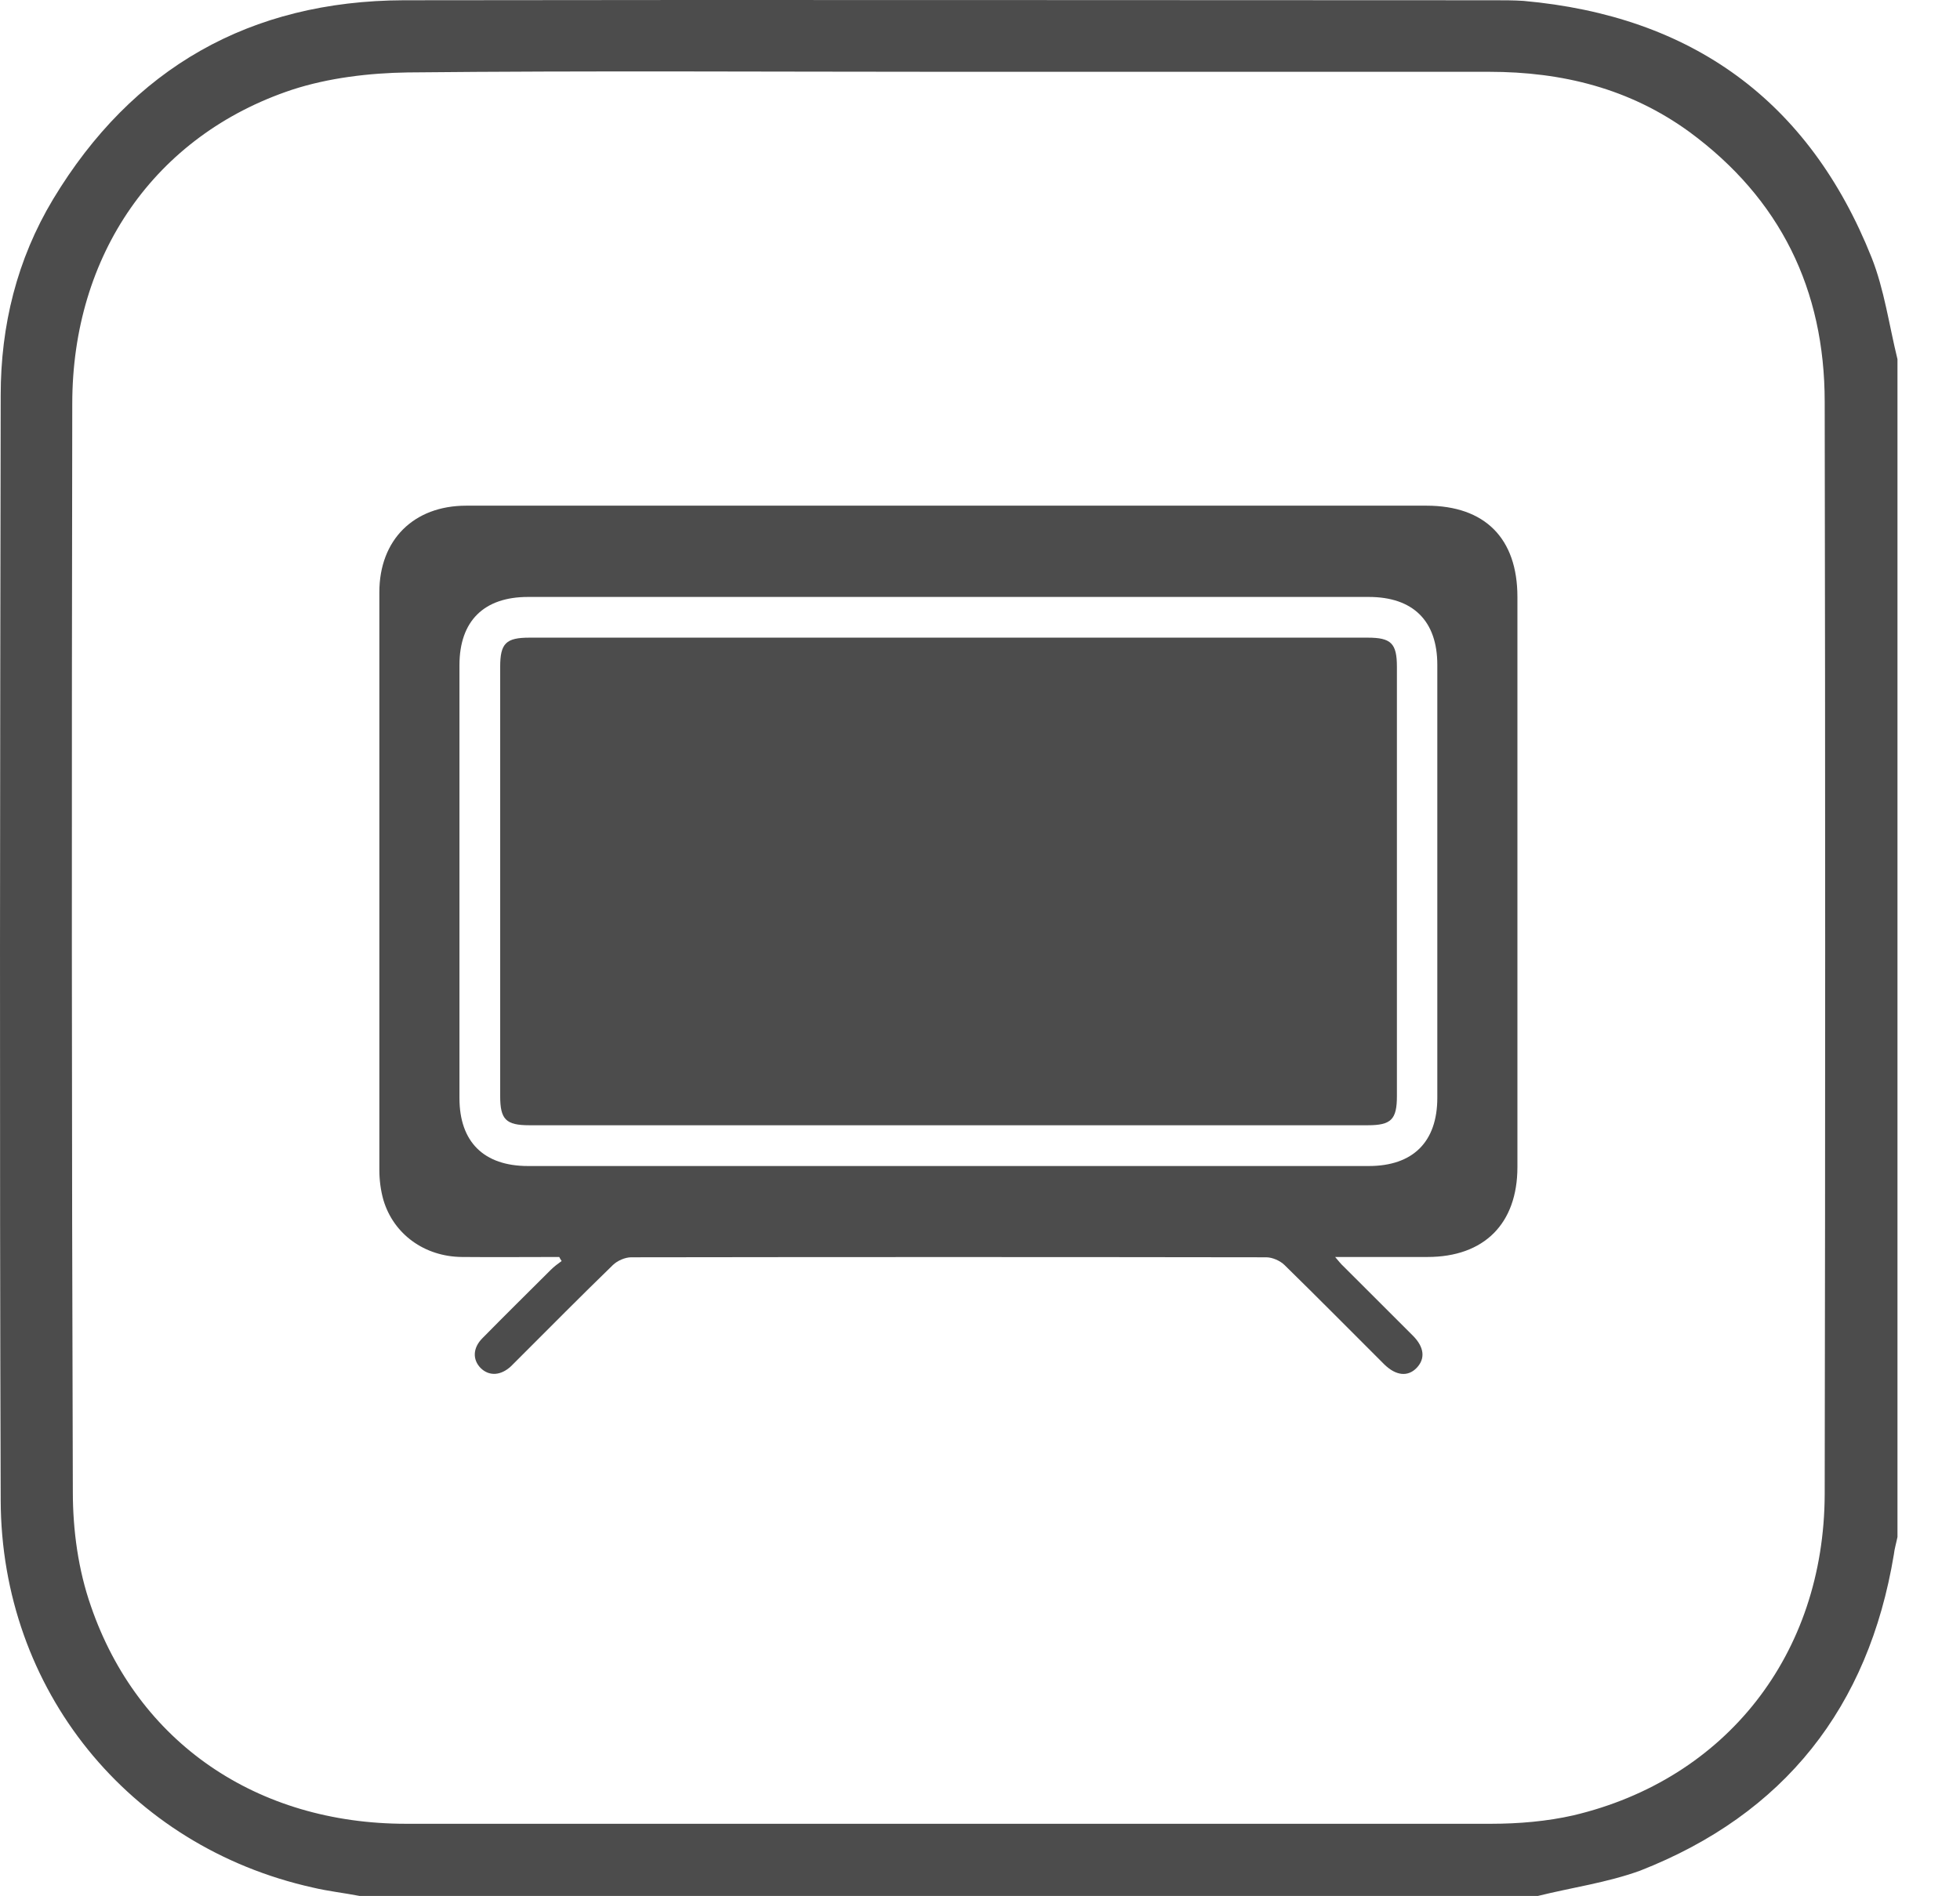 <svg width="31" height="30" viewBox="0 0 31 30" fill="none" xmlns="http://www.w3.org/2000/svg">
<g opacity="0.7">
<path d="M8.845 19.886C8.33 19.886 7.82 19.891 7.304 19.886C6.714 19.88 6.225 19.526 6.064 18.984C6.021 18.833 6 18.667 6 18.511C6 15.462 6 12.418 6 9.369C6 8.542 6.542 8 7.374 8C10.59 8 13.806 8 17.016 8C18.863 8 20.715 8 22.561 8C23.485 8 24 8.515 24 9.444C24 12.45 24 15.457 24 18.463C24 19.359 23.474 19.886 22.577 19.886C22.105 19.886 21.627 19.886 21.117 19.886C21.176 19.955 21.209 19.998 21.251 20.036C21.616 20.401 21.982 20.766 22.347 21.131C22.529 21.314 22.545 21.496 22.406 21.641C22.266 21.786 22.078 21.764 21.896 21.587C21.369 21.061 20.849 20.535 20.317 20.014C20.247 19.945 20.124 19.891 20.027 19.891C16.678 19.886 13.333 19.886 9.983 19.891C9.887 19.891 9.763 19.945 9.693 20.014C9.189 20.503 8.695 21.002 8.196 21.501C8.158 21.539 8.12 21.576 8.083 21.614C7.922 21.764 7.739 21.775 7.605 21.646C7.471 21.512 7.476 21.324 7.632 21.169C7.992 20.803 8.351 20.449 8.711 20.09C8.765 20.036 8.824 19.993 8.883 19.95C8.867 19.928 8.856 19.907 8.845 19.886ZM14.997 9.444C12.78 9.444 10.563 9.444 8.351 9.444C7.653 9.444 7.267 9.825 7.267 10.523C7.267 12.805 7.267 15.092 7.267 17.373C7.267 18.066 7.653 18.447 8.351 18.447C12.786 18.447 17.214 18.447 21.649 18.447C22.347 18.447 22.733 18.066 22.733 17.368C22.733 15.086 22.733 12.799 22.733 10.518C22.733 9.82 22.347 9.444 21.649 9.444C19.432 9.444 17.214 9.444 14.997 9.444Z" fill="black"/>
<path d="M15.024 10.088C17.225 10.088 19.432 10.088 21.633 10.088C22.003 10.088 22.094 10.179 22.094 10.55C22.094 12.815 22.094 15.075 22.094 17.341C22.094 17.711 22.003 17.802 21.633 17.802C17.214 17.802 12.796 17.802 8.373 17.802C8.002 17.802 7.911 17.711 7.911 17.341C7.911 15.075 7.911 12.815 7.911 10.55C7.911 10.179 8.002 10.088 8.373 10.088C10.59 10.088 12.807 10.088 15.024 10.088Z" fill="black"/>
<path d="M24.323 29.995C18.112 29.995 11.901 29.995 5.689 29.995C5.442 29.947 5.185 29.919 4.948 29.862C2.037 29.215 0.02 26.732 0.011 23.736C-0.008 17.905 0.001 12.075 0.011 6.253C0.011 5.15 0.268 4.104 0.839 3.153C2.094 1.07 3.958 0.014 6.384 0.004C12.129 -0.005 17.884 0.004 23.629 0.004C23.781 0.004 23.942 0.004 24.095 0.014C26.758 0.252 28.613 1.593 29.602 4.075C29.802 4.579 29.878 5.141 30.011 5.683C30.011 11.894 30.011 18.105 30.011 24.316C29.992 24.411 29.963 24.506 29.954 24.592C29.554 27.008 28.223 28.701 25.94 29.595C25.417 29.785 24.856 29.862 24.323 29.995ZM15.03 1.136C12.167 1.136 9.313 1.117 6.45 1.146C5.842 1.155 5.195 1.231 4.615 1.421C2.446 2.144 1.143 4.037 1.143 6.387C1.133 12.122 1.133 17.867 1.152 23.603C1.152 24.212 1.238 24.839 1.438 25.41C2.18 27.569 4.063 28.853 6.422 28.853C12.138 28.853 17.864 28.853 23.581 28.853C24.019 28.853 24.466 28.815 24.884 28.72C27.3 28.149 28.851 26.171 28.86 23.641C28.87 17.877 28.87 12.122 28.86 6.358C28.86 4.579 28.156 3.143 26.72 2.087C25.778 1.402 24.713 1.136 23.552 1.136C20.718 1.136 17.874 1.136 15.03 1.136Z" fill="black"/>
</g>
</svg>
